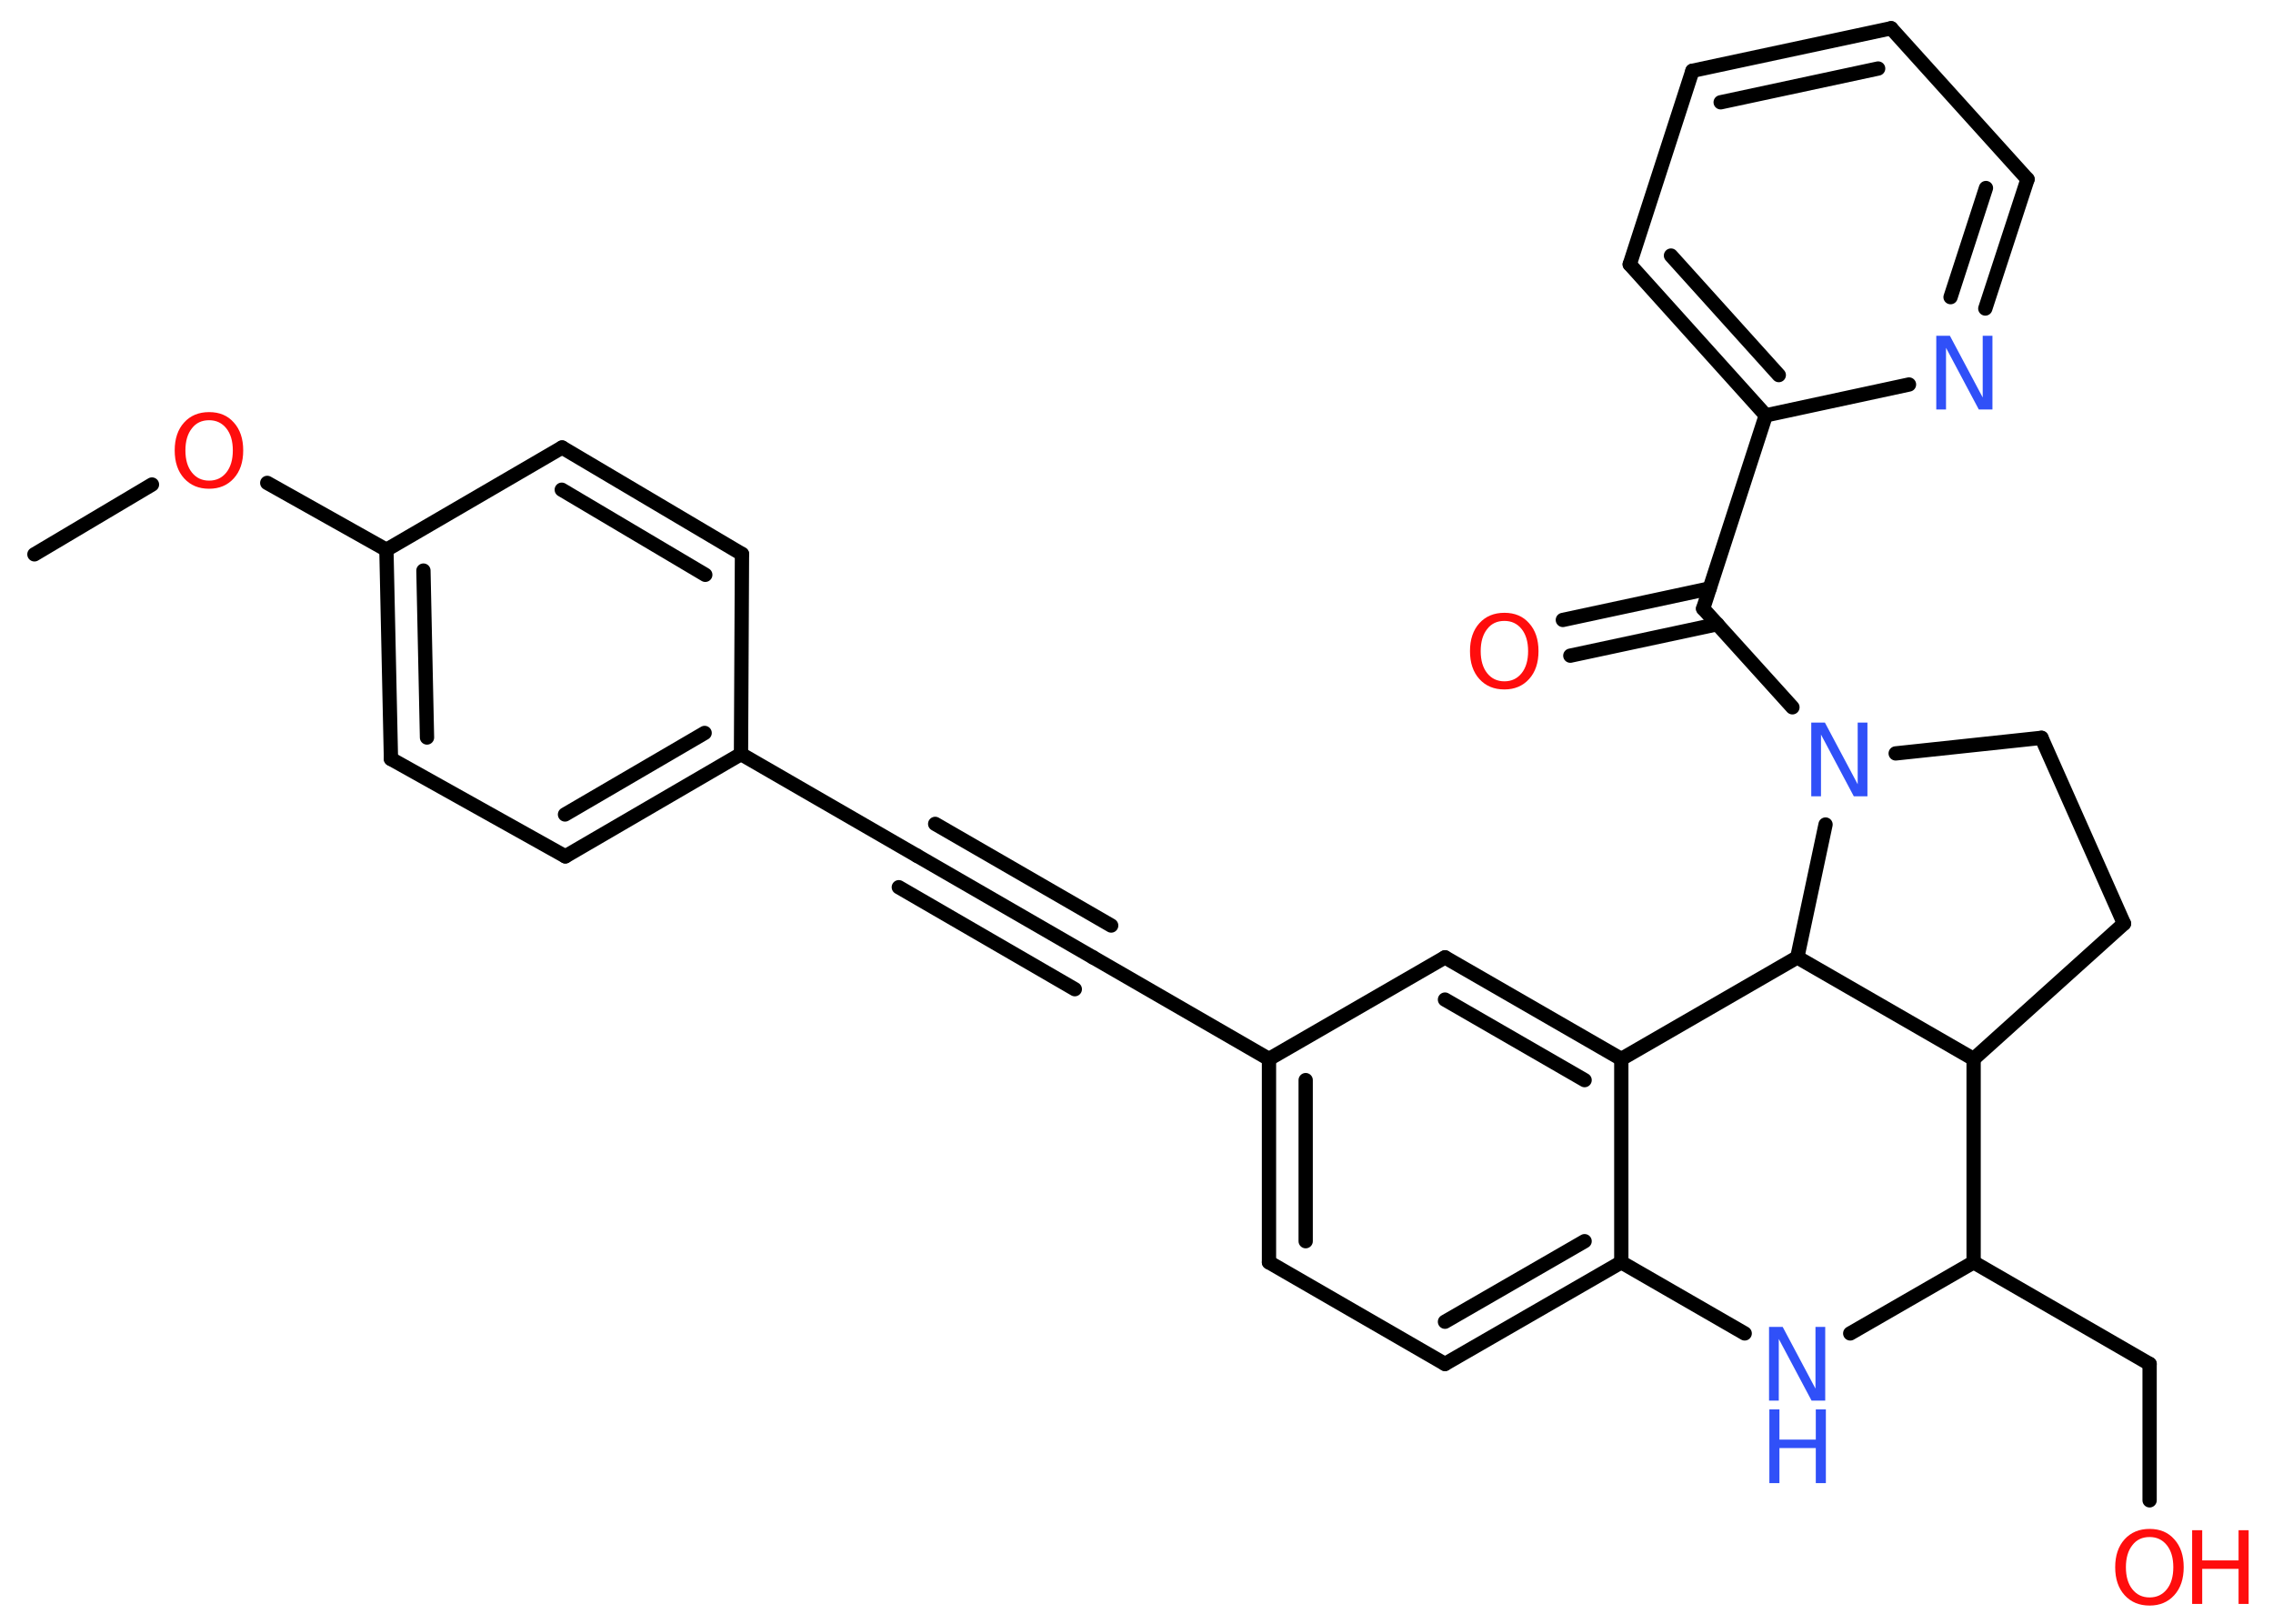 <?xml version='1.0' encoding='UTF-8'?>
<!DOCTYPE svg PUBLIC "-//W3C//DTD SVG 1.1//EN" "http://www.w3.org/Graphics/SVG/1.1/DTD/svg11.dtd">
<svg version='1.2' xmlns='http://www.w3.org/2000/svg' xmlns:xlink='http://www.w3.org/1999/xlink' width='70.0mm' height='50.0mm' viewBox='0 0 70.0 50.0'>
  <desc>Generated by the Chemistry Development Kit (http://github.com/cdk)</desc>
  <g stroke-linecap='round' stroke-linejoin='round' stroke='#000000' stroke-width='.44' fill='#FF0D0D'>
    <rect x='.0' y='.0' width='70.0' height='50.0' fill='#FFFFFF' stroke='none'/>
    <g id='mol1' class='mol'>
      <line id='mol1bnd1' class='bond' x1='1.06' y1='17.07' x2='4.68' y2='14.92'/>
      <line id='mol1bnd2' class='bond' x1='8.23' y1='14.87' x2='11.9' y2='16.93'/>
      <g id='mol1bnd3' class='bond'>
        <line x1='11.9' y1='16.93' x2='12.04' y2='23.37'/>
        <line x1='13.04' y1='17.57' x2='13.15' y2='22.71'/>
      </g>
      <line id='mol1bnd4' class='bond' x1='12.04' y1='23.37' x2='17.41' y2='26.37'/>
      <g id='mol1bnd5' class='bond'>
        <line x1='17.41' y1='26.37' x2='22.82' y2='23.22'/>
        <line x1='17.4' y1='25.08' x2='21.7' y2='22.57'/>
      </g>
      <line id='mol1bnd6' class='bond' x1='22.82' y1='23.22' x2='28.24' y2='26.35'/>
      <g id='mol1bnd7' class='bond'>
        <line x1='28.24' y1='26.35' x2='33.66' y2='29.48'/>
        <line x1='28.8' y1='25.37' x2='34.22' y2='28.5'/>
        <line x1='27.68' y1='27.32' x2='33.1' y2='30.46'/>
      </g>
      <line id='mol1bnd8' class='bond' x1='33.66' y1='29.48' x2='39.08' y2='32.61'/>
      <g id='mol1bnd9' class='bond'>
        <line x1='39.08' y1='32.61' x2='39.08' y2='38.87'/>
        <line x1='40.21' y1='33.26' x2='40.21' y2='38.22'/>
      </g>
      <line id='mol1bnd10' class='bond' x1='39.08' y1='38.87' x2='44.5' y2='42.0'/>
      <g id='mol1bnd11' class='bond'>
        <line x1='44.5' y1='42.0' x2='49.93' y2='38.87'/>
        <line x1='44.5' y1='40.7' x2='48.8' y2='38.22'/>
      </g>
      <line id='mol1bnd12' class='bond' x1='49.93' y1='38.87' x2='49.93' y2='32.61'/>
      <g id='mol1bnd13' class='bond'>
        <line x1='49.93' y1='32.61' x2='44.5' y2='29.48'/>
        <line x1='48.8' y1='33.26' x2='44.5' y2='30.78'/>
      </g>
      <line id='mol1bnd14' class='bond' x1='39.08' y1='32.61' x2='44.5' y2='29.48'/>
      <line id='mol1bnd15' class='bond' x1='49.93' y1='32.61' x2='55.35' y2='29.48'/>
      <line id='mol1bnd16' class='bond' x1='55.35' y1='29.48' x2='60.78' y2='32.61'/>
      <line id='mol1bnd17' class='bond' x1='60.78' y1='32.61' x2='65.41' y2='28.44'/>
      <line id='mol1bnd18' class='bond' x1='65.41' y1='28.44' x2='62.87' y2='22.72'/>
      <line id='mol1bnd19' class='bond' x1='62.87' y1='22.72' x2='58.38' y2='23.2'/>
      <line id='mol1bnd20' class='bond' x1='55.35' y1='29.48' x2='56.22' y2='25.39'/>
      <line id='mol1bnd21' class='bond' x1='55.2' y1='21.78' x2='52.45' y2='18.74'/>
      <g id='mol1bnd22' class='bond'>
        <line x1='52.89' y1='19.22' x2='48.36' y2='20.19'/>
        <line x1='52.65' y1='18.12' x2='48.13' y2='19.09'/>
      </g>
      <line id='mol1bnd23' class='bond' x1='52.45' y1='18.74' x2='54.38' y2='12.79'/>
      <g id='mol1bnd24' class='bond'>
        <line x1='50.19' y1='8.14' x2='54.38' y2='12.79'/>
        <line x1='51.46' y1='7.87' x2='54.78' y2='11.55'/>
      </g>
      <line id='mol1bnd25' class='bond' x1='50.19' y1='8.14' x2='52.12' y2='2.18'/>
      <g id='mol1bnd26' class='bond'>
        <line x1='58.24' y1='.87' x2='52.12' y2='2.18'/>
        <line x1='57.84' y1='2.11' x2='52.99' y2='3.15'/>
      </g>
      <line id='mol1bnd27' class='bond' x1='58.24' y1='.87' x2='62.44' y2='5.52'/>
      <g id='mol1bnd28' class='bond'>
        <line x1='61.14' y1='9.5' x2='62.44' y2='5.52'/>
        <line x1='60.07' y1='9.15' x2='61.16' y2='5.79'/>
      </g>
      <line id='mol1bnd29' class='bond' x1='54.38' y1='12.79' x2='58.79' y2='11.84'/>
      <line id='mol1bnd30' class='bond' x1='60.78' y1='32.61' x2='60.78' y2='38.87'/>
      <line id='mol1bnd31' class='bond' x1='60.78' y1='38.87' x2='66.2' y2='42.0'/>
      <line id='mol1bnd32' class='bond' x1='66.2' y1='42.0' x2='66.2' y2='46.2'/>
      <line id='mol1bnd33' class='bond' x1='60.78' y1='38.87' x2='56.98' y2='41.06'/>
      <line id='mol1bnd34' class='bond' x1='49.93' y1='38.87' x2='53.73' y2='41.06'/>
      <line id='mol1bnd35' class='bond' x1='22.82' y1='23.22' x2='22.85' y2='17.06'/>
      <g id='mol1bnd36' class='bond'>
        <line x1='22.85' y1='17.06' x2='17.31' y2='13.78'/>
        <line x1='21.72' y1='17.7' x2='17.3' y2='15.08'/>
      </g>
      <line id='mol1bnd37' class='bond' x1='11.9' y1='16.93' x2='17.31' y2='13.78'/>
      <path id='mol1atm2' class='atom' d='M6.44 12.94q-.34 .0 -.53 .25q-.2 .25 -.2 .68q.0 .43 .2 .68q.2 .25 .53 .25q.33 .0 .53 -.25q.2 -.25 .2 -.68q.0 -.43 -.2 -.68q-.2 -.25 -.53 -.25zM6.44 12.69q.48 .0 .76 .32q.29 .32 .29 .86q.0 .54 -.29 .86q-.29 .32 -.76 .32q-.48 .0 -.77 -.32q-.29 -.32 -.29 -.86q.0 -.54 .29 -.86q.29 -.32 .77 -.32z' stroke='none'/>
      <path id='mol1atm19' class='atom' d='M55.79 22.25h.41l1.01 1.9v-1.9h.3v2.27h-.42l-1.01 -1.9v1.9h-.3v-2.27z' stroke='none' fill='#3050F8'/>
      <path id='mol1atm21' class='atom' d='M46.33 19.12q-.34 .0 -.53 .25q-.2 .25 -.2 .68q.0 .43 .2 .68q.2 .25 .53 .25q.33 .0 .53 -.25q.2 -.25 .2 -.68q.0 -.43 -.2 -.68q-.2 -.25 -.53 -.25zM46.33 18.87q.48 .0 .76 .32q.29 .32 .29 .86q.0 .54 -.29 .86q-.29 .32 -.76 .32q-.48 .0 -.77 -.32q-.29 -.32 -.29 -.86q.0 -.54 .29 -.86q.29 -.32 .77 -.32z' stroke='none'/>
      <path id='mol1atm27' class='atom' d='M59.64 10.34h.41l1.01 1.9v-1.9h.3v2.27h-.42l-1.01 -1.9v1.9h-.3v-2.27z' stroke='none' fill='#3050F8'/>
      <g id='mol1atm30' class='atom'>
        <path d='M66.2 47.33q-.34 .0 -.53 .25q-.2 .25 -.2 .68q.0 .43 .2 .68q.2 .25 .53 .25q.33 .0 .53 -.25q.2 -.25 .2 -.68q.0 -.43 -.2 -.68q-.2 -.25 -.53 -.25zM66.2 47.08q.48 .0 .76 .32q.29 .32 .29 .86q.0 .54 -.29 .86q-.29 .32 -.76 .32q-.48 .0 -.77 -.32q-.29 -.32 -.29 -.86q.0 -.54 .29 -.86q.29 -.32 .77 -.32z' stroke='none'/>
        <path d='M67.51 47.12h.31v.93h1.12v-.93h.31v2.27h-.31v-1.08h-1.12v1.08h-.31v-2.27z' stroke='none'/>
      </g>
      <g id='mol1atm31' class='atom'>
        <path d='M54.49 40.86h.41l1.01 1.9v-1.9h.3v2.27h-.42l-1.01 -1.9v1.9h-.3v-2.27z' stroke='none' fill='#3050F8'/>
        <path d='M54.49 43.4h.31v.93h1.12v-.93h.31v2.27h-.31v-1.08h-1.12v1.08h-.31v-2.27z' stroke='none' fill='#3050F8'/>
      </g>
    </g>
  </g>
</svg>
